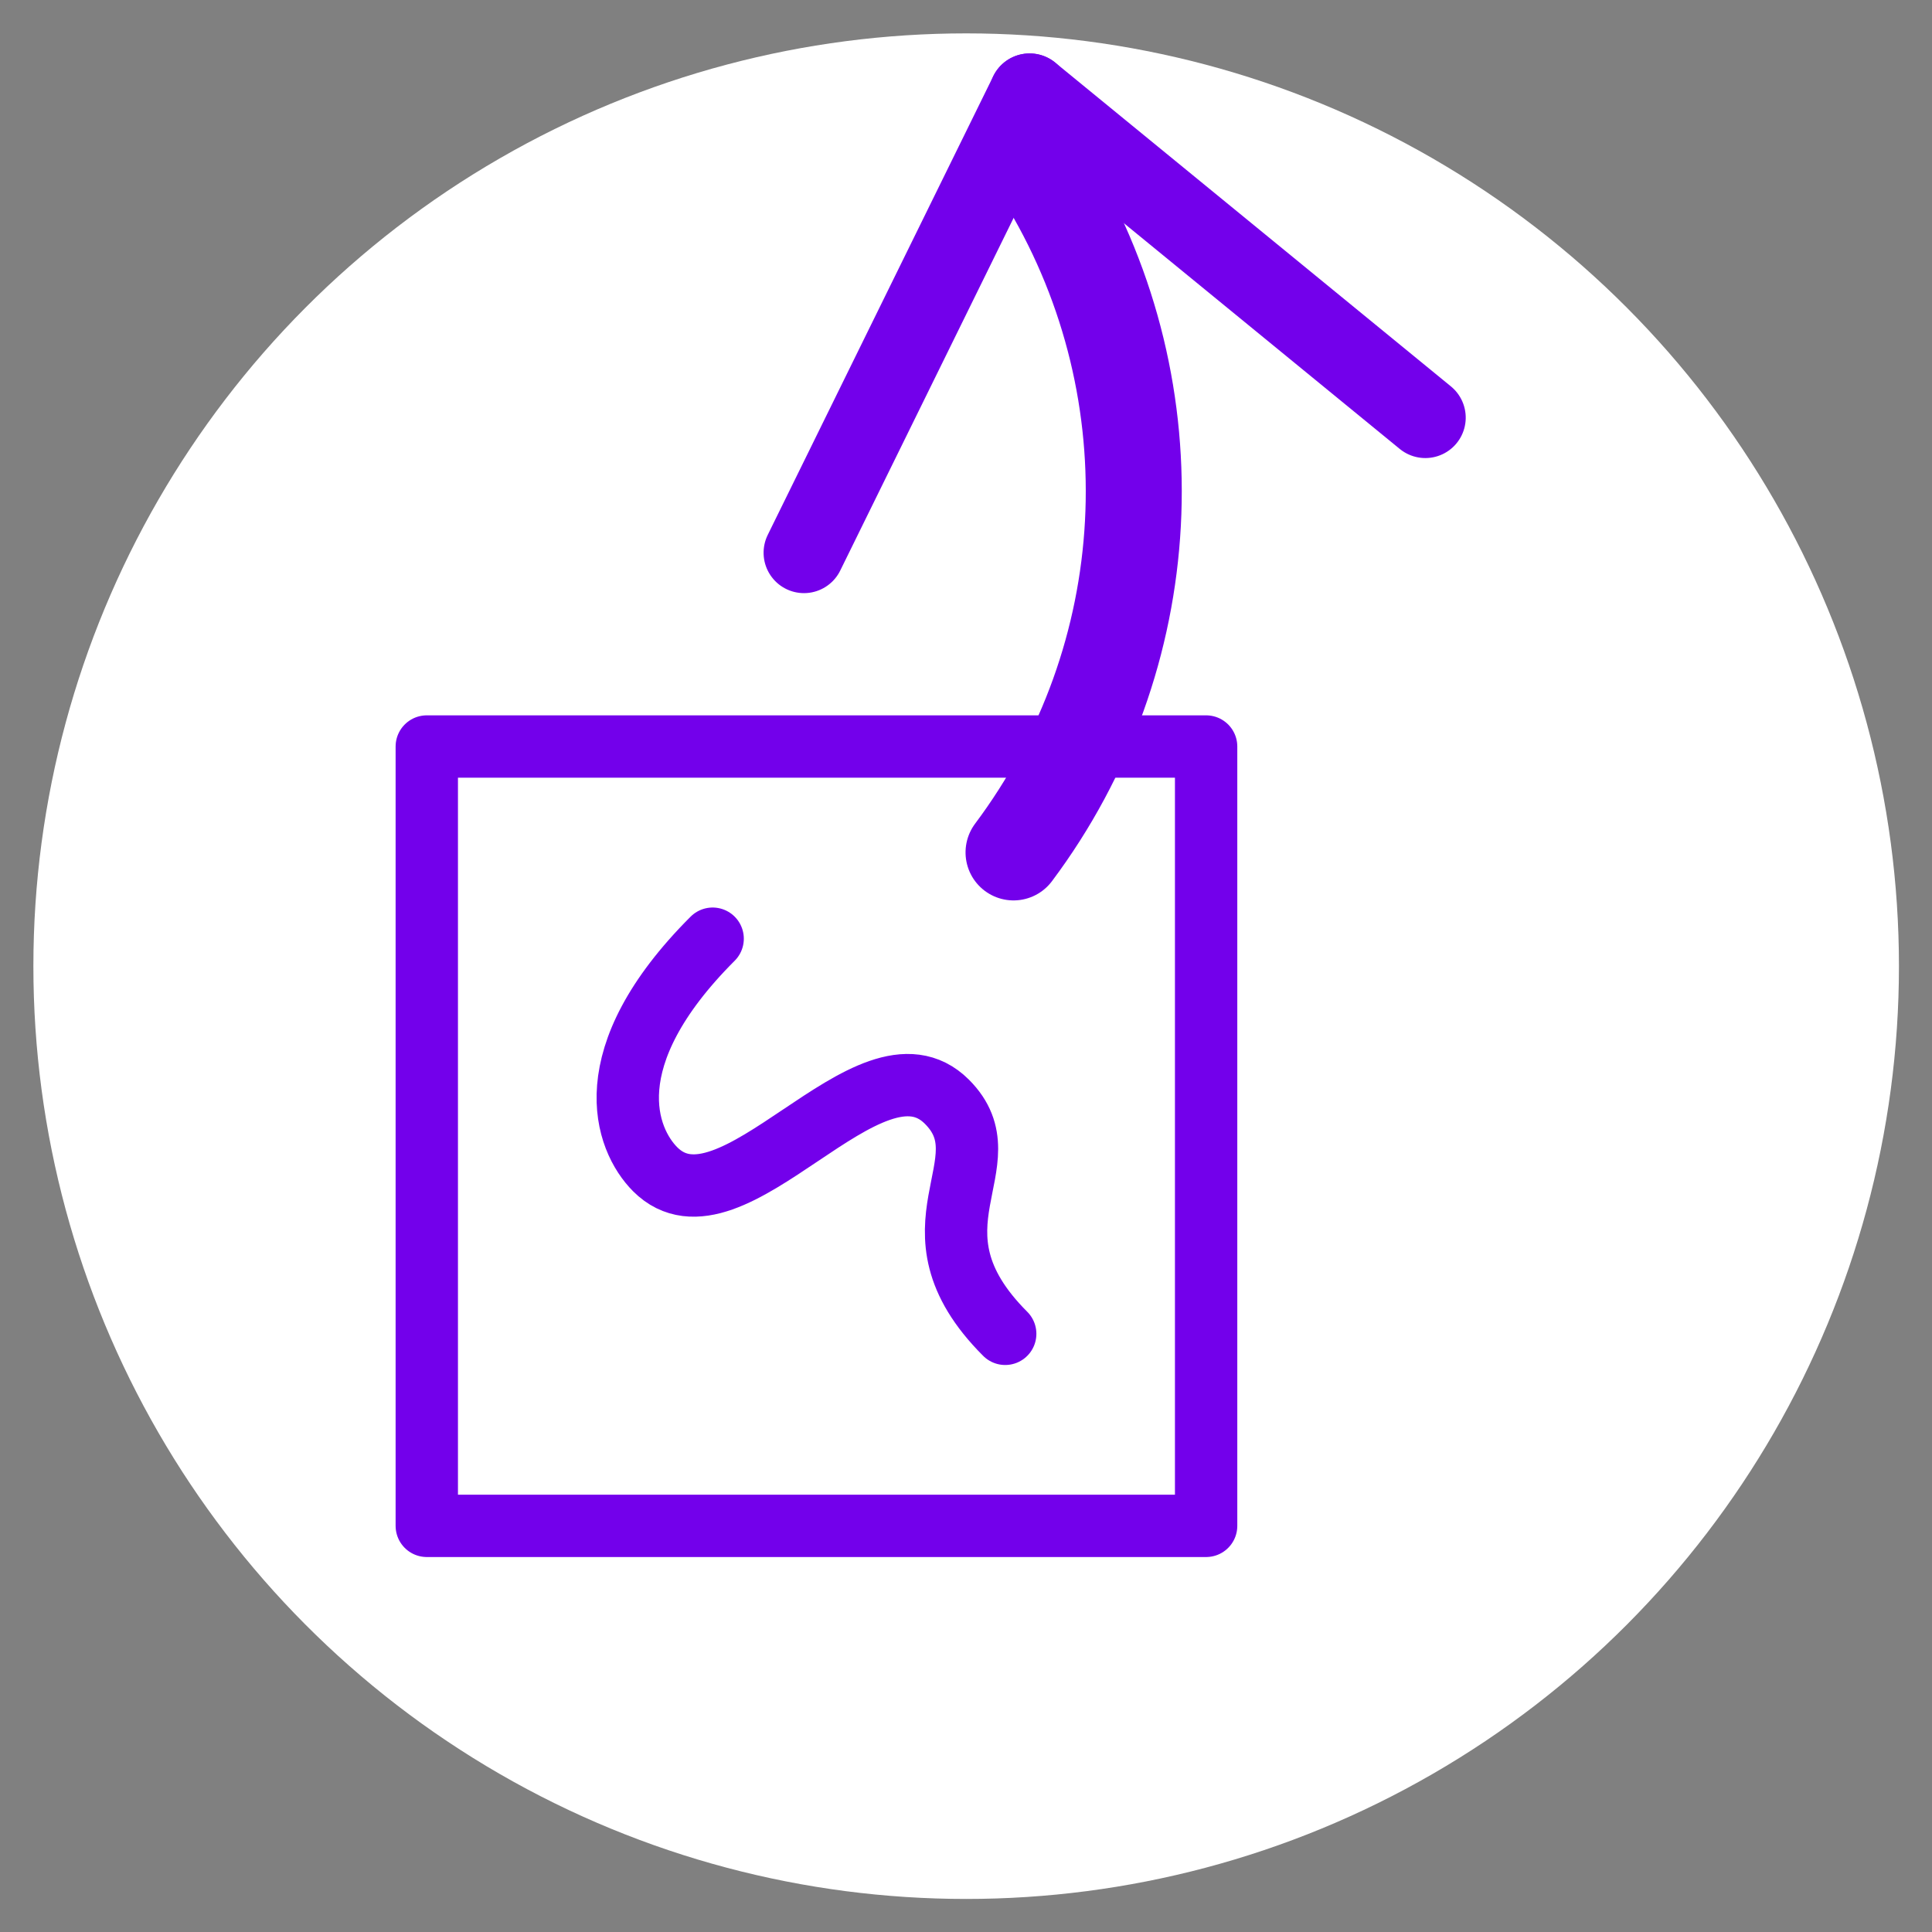 <?xml version="1.0" encoding="UTF-8" standalone="no"?>
<!-- Created with Inkscape (http://www.inkscape.org/) -->

<svg
   width="483"
   height="483"
   viewBox="0 0 127.794 127.794"
   version="1.1"
   id="svg994"
   xmlns="http://www.w3.org/2000/svg"
   xmlns:svg="http://www.w3.org/2000/svg">
  <rect x="0" y="0" width="127.794" height="127.794" fill="#808080" stroke="none"/>
  <defs
     id="defs991">
    <style
       id="style1084">.c{fill:#fff;}.d{stroke-miterlimit:10;}.d,.e{fill:none;stroke:#7300eb;stroke-linecap:round;stroke-width:4px;}.e{stroke-linejoin:round;}</style>
  </defs>
  <g
     id="layer1">
    <g
       id="a"
       transform="matrix(1.234,0,0,1.234,2.208,2.208)"
       style="fill:#ffffff">
      <circle
         class="c"
         cx="50"
         cy="50"
         r="50"
         id="circle1088"
         style="fill:#ffffff" />
    </g>
    <g
       id="b"
       transform="matrix(1.031,0,0,1.031,2.455,23.604)">
      <rect
         class="e"
         x="25"
         y="25"
         width="50"
         height="50"
         id="rect1091" />
      <path
         class="d"
         d="m 43.34,37.33 c -7.63,7.63 -5.59,12.88 -3.69,14.79 4.9,4.9 13.77,-9.28 18.72,-4.33 3.95,3.95 -3.11,8.04 3.74,14.89"
         id="path1093" />
    </g>
  </g>
  <g
     id="layer2">
    <g
       id="g6209"
       transform="rotate(62.804,48.44,63.969)">
      <g
         id="g5290"
         transform="matrix(1.895,1.453,-1.453,1.895,9.071,-41.969)"
         style="stroke-width:2.238;stroke-miterlimit:10;stroke-dasharray:none">
        <line
           x1="21.676"
           y1="9.003"
           x2="14.807"
           y2="21.39"
           fill="none"
           stroke="#7300eb"
           stroke-linecap="round"
           stroke-linejoin="round"
           stroke-width="1.058"
           id="line6"
           style="stroke-width:2.238;stroke-miterlimit:10;stroke-dasharray:none" />
        <line
           x1="28.43"
           y1="25.27"
           x2="14.807"
           y2="21.39"
           fill="none"
           stroke="#7300eb"
           stroke-linecap="round"
           stroke-linejoin="round"
           stroke-width="1.058"
           id="line6-3"
           style="stroke-width:2.238;stroke-miterlimit:10;stroke-dasharray:none" />
      </g>
      <path
         d="m 11.954,21.635 c 16.088,-0.978 31.182,7.832 38.241,22.322"
         fill="none"
         stroke="#7300eb"
         stroke-linecap="round"
         stroke-miterlimit="10"
         stroke-width="5.633"
         id="path5498"
         style="stroke-width:6.35;stroke-miterlimit:10;stroke-dasharray:none" />
    </g>
  </g>
</svg>
